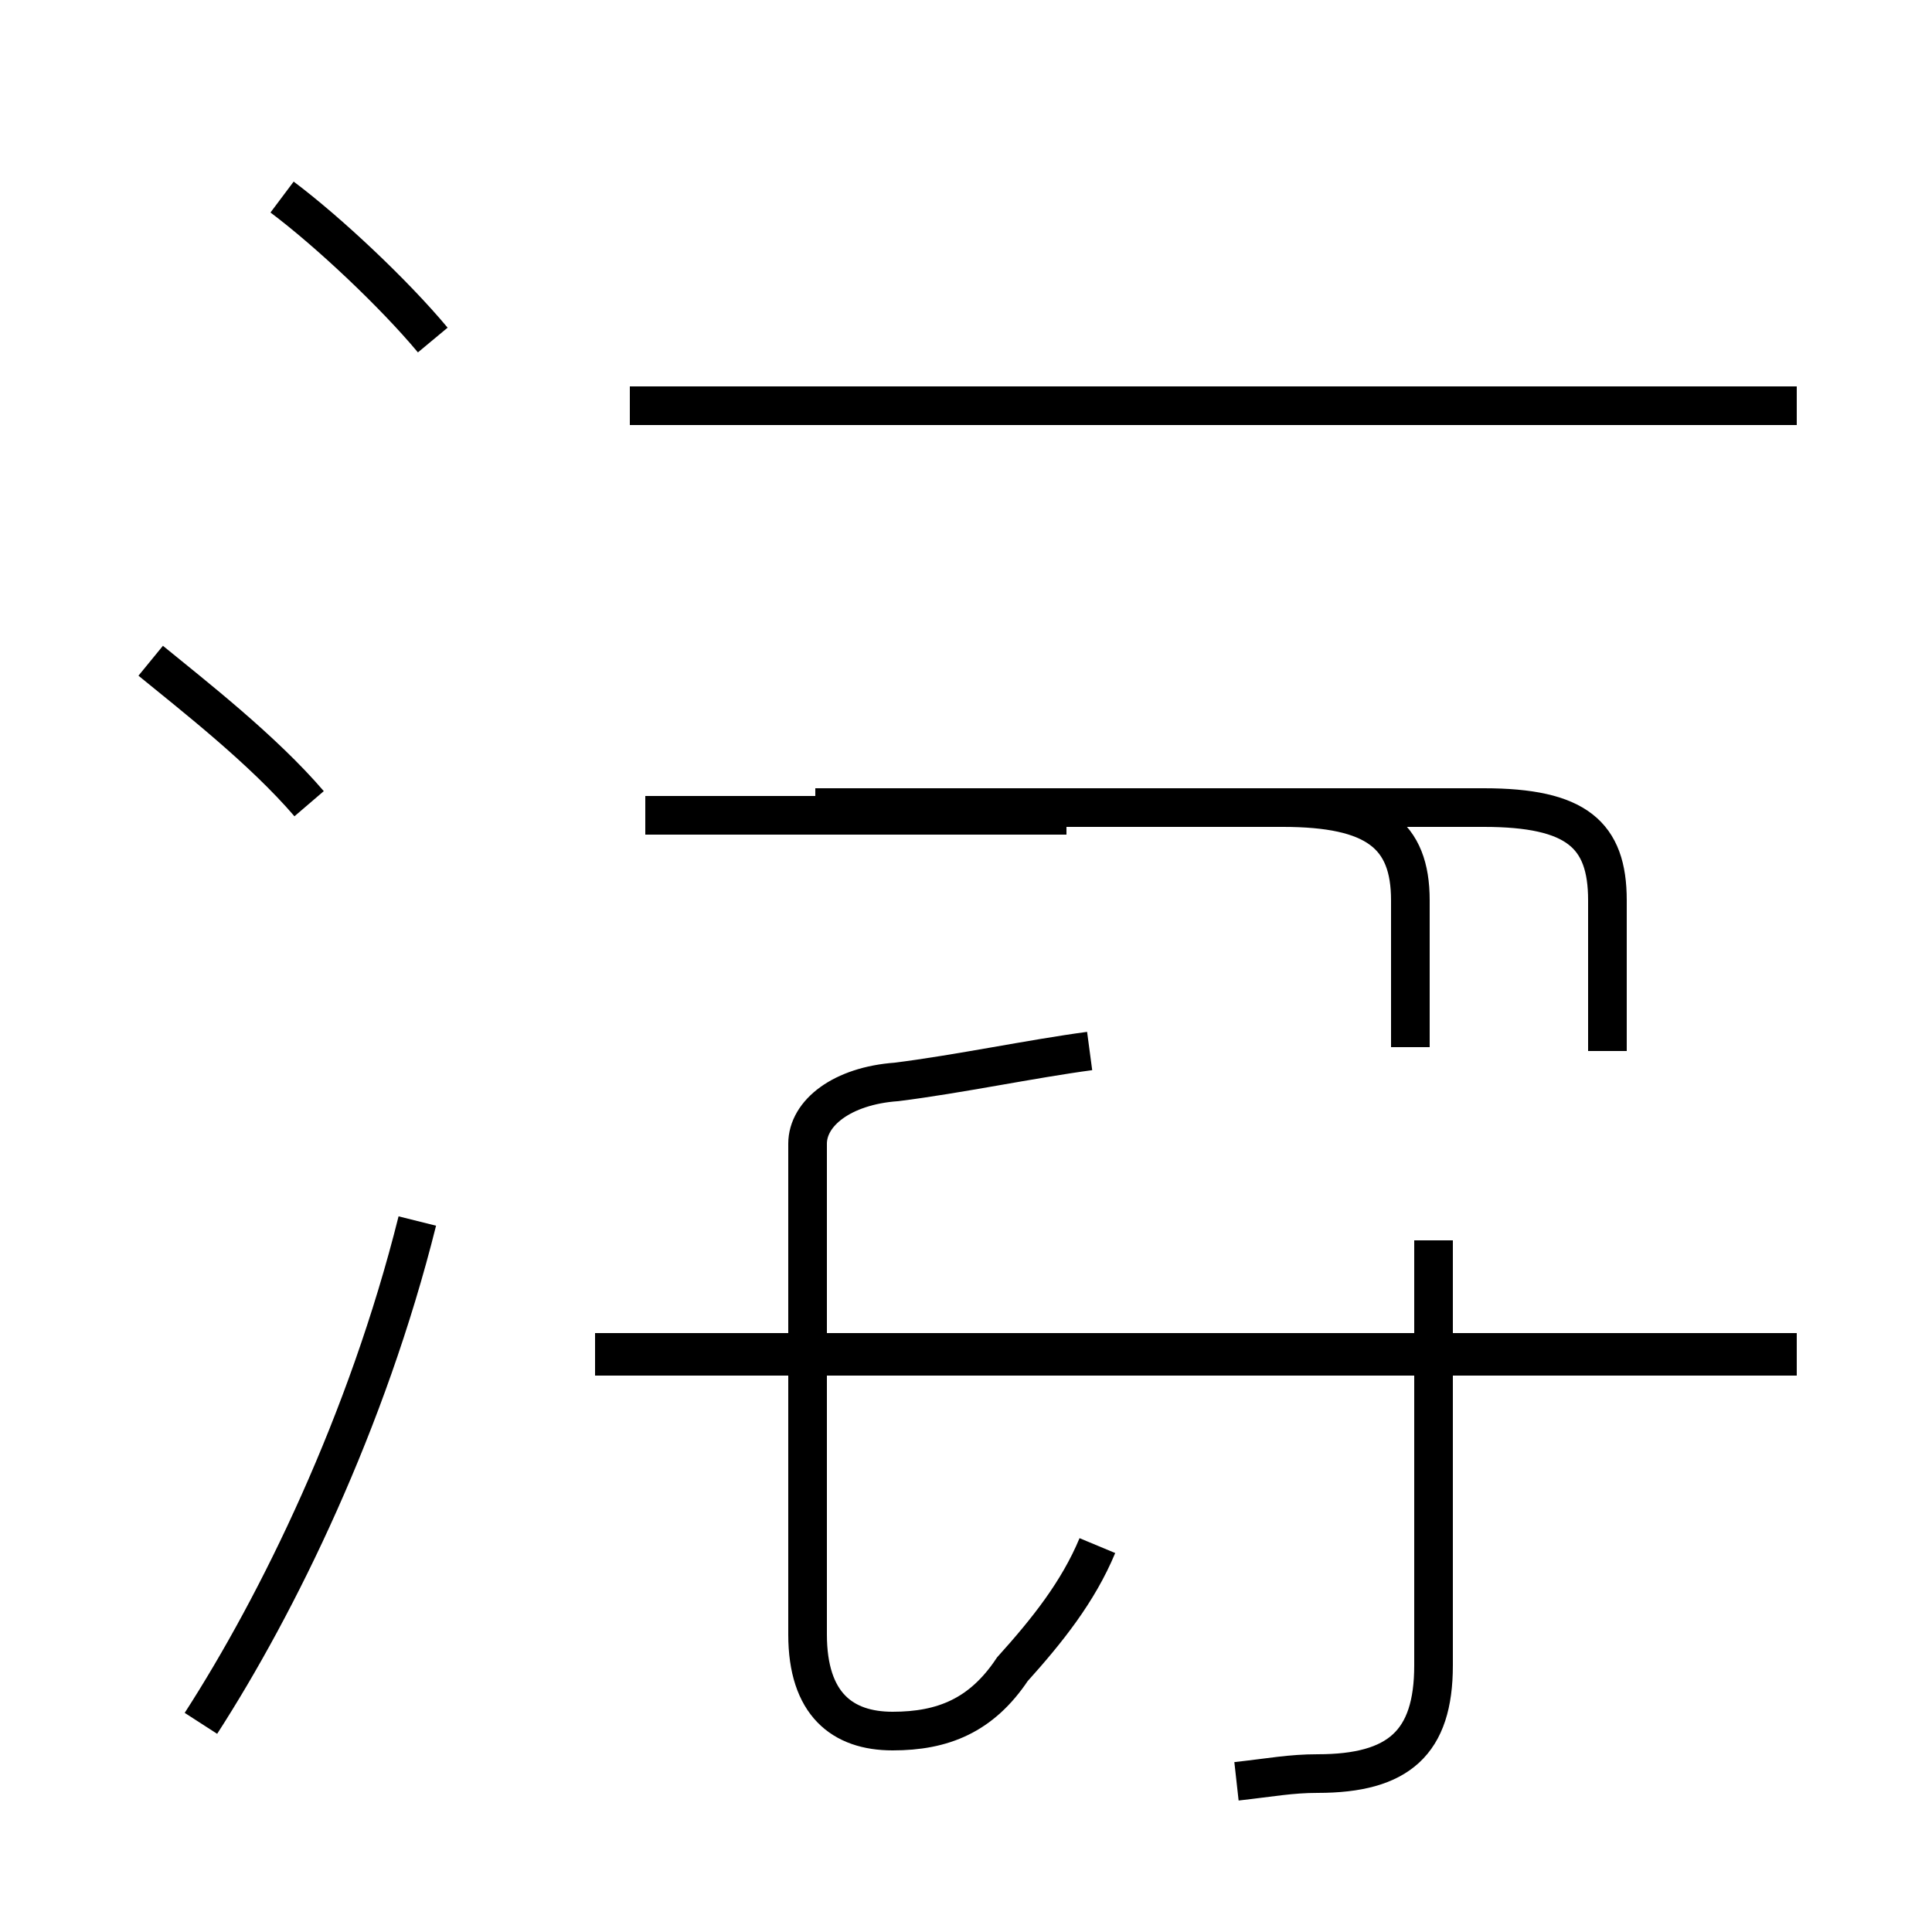 <?xml version='1.0' encoding='utf8'?>
<svg viewBox="0.0 -44.0 50.0 50.0" version="1.1" xmlns="http://www.w3.org/2000/svg">
<rect x="0.0" y="-44.0" width="50.0" height="50.0" fill="#808080" stroke="none"/>
<rect x="-1000" y="-1000" width="2000" height="2000" stroke="white" fill="white"/>
<g style="fill:none; stroke:#000000;  stroke-width:1">
<path d="M 11.2 35.2 C 10.2 36.4 8.5 38.0 7.3 38.9 M 8.0 23.2 C 6.8 24.6 5.0 26.0 3.9 26.9 M 5.2 -0.6 C 7.2 2.5 9.5 7.2 10.8 12.4 M 46.5 33.5 L 16.3 33.5 M 27.6 22.9 L 16.7 22.9 M 28.2 16.8 C 26.7 16.6 24.8 16.2 23.2 16.0 C 21.8 15.9 20.9 15.2 20.9 14.4 L 20.9 1.7 C 20.9 -0.1 21.8 -0.8 23.1 -0.8 C 24.4 -0.8 25.4 -0.4 26.2 0.8 C 27.1 1.8 27.9 2.8 28.4 4.0 M 36.5 16.9 L 36.5 20.7 C 36.5 22.4 35.6 23.1 33.2 23.1 L 21.1 23.1 M 41.6 16.8 L 41.6 20.7 C 41.6 22.4 40.8 23.1 38.4 23.1 L 27.7 23.1 M 46.5 9.0 L 15.4 9.0 M 32.0 -2.1 C 32.9 -2.0 33.4 -1.9 34.1 -1.9 C 36.2 -1.9 37.1 -1.1 37.1 0.9 L 37.1 11.9 M 46.5 8.9 L 15.4 8.9 " transform="scale(1, -1)" />
</g>
</svg>